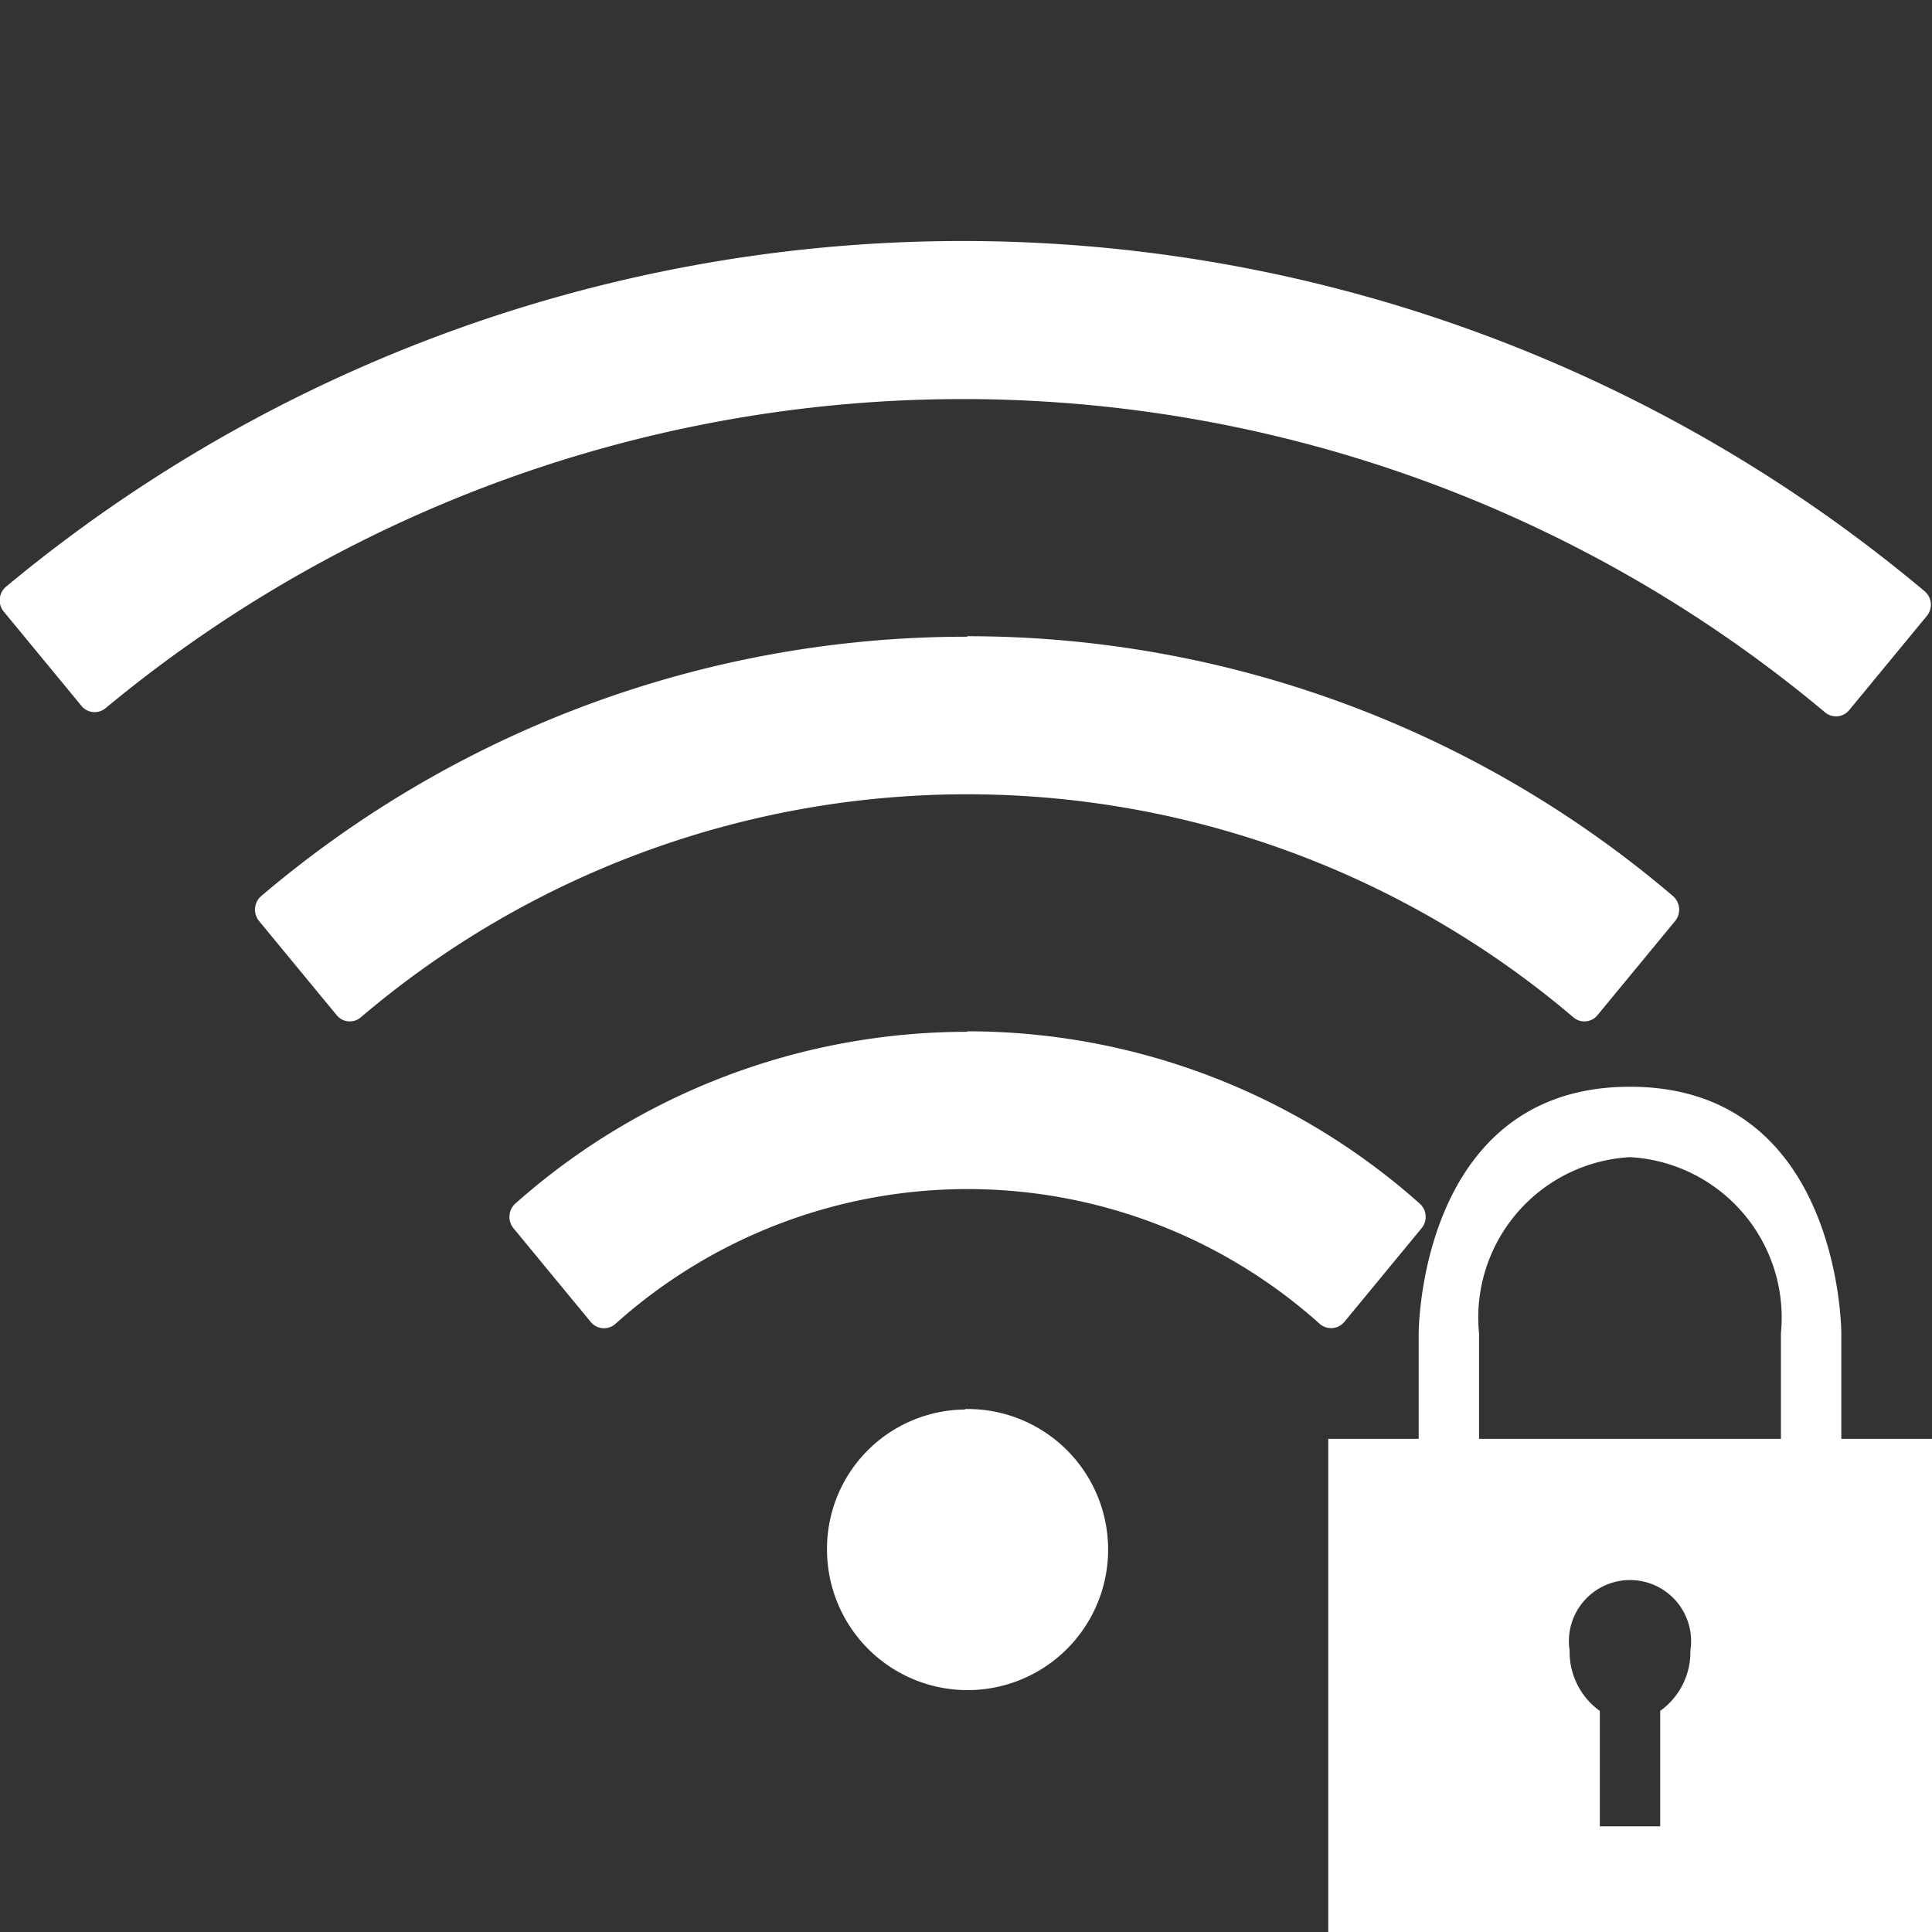 <svg xmlns="http://www.w3.org/2000/svg" width="16" height="16" viewBox="0 0 16 16">
  <rect x="0" y="0" width="16" height="16" fill="#333333" stroke="none"/>
<defs>
    <style>
      .cls-1 {
        fill: #fff;
        fill-rule: evenodd;
      }
    </style>
  </defs>
  <g id="_4格_安全" data-name="4格 安全">
    <g id="组_19" data-name="组 19">
      <path id="形状_1" data-name="形状 1" class="cls-1" d="M15.958,124.1l-0.643.78a0.141,0.141,0,0,1-.2.02,11.124,11.124,0,0,0-14.241-.035,0.141,0.141,0,0,1-.2-0.02l-0.643-.78a0.147,0.147,0,0,1,.02-0.207,12.392,12.392,0,0,1,15.885.036A0.146,0.146,0,0,1,15.958,124.1Zm-7.948.169a9,9,0,0,1,5.845,2.152,0.149,0.149,0,0,1,.018.206l-0.643.78a0.14,0.14,0,0,1-.2.018,7.748,7.748,0,0,0-10.042,0,0.14,0.14,0,0,1-.2-0.018l-0.643-.78a0.149,0.149,0,0,1,.018-0.206A9.011,9.011,0,0,1,8.01,124.273Zm0,3.272a5.631,5.631,0,0,1,3.749,1.428,0.147,0.147,0,0,1,.016.2l-0.643.78a0.143,0.143,0,0,1-.2.017,4.368,4.368,0,0,0-5.838,0,0.142,0.142,0,0,1-.2-0.016l-0.643-.78a0.149,0.149,0,0,1,.014-0.2A5.635,5.635,0,0,1,8.01,127.545Zm-0.018,3.128a1.164,1.164,0,1,1-1.143,1.163A1.153,1.153,0,0,1,7.992,130.673Z" transform="translate(0 -119)"/>
      <path id="形状_2" data-name="形状 2" class="cls-1" d="M15.249,130.916v-0.875s0-2.041-1.75-2.041-1.75,2.041-1.75,2.041v0.875H11V135h5v-4.084H15.249Zm-1.5,2.253v0.956h-0.5v-0.956a0.6,0.6,0,0,1-.25-0.5,0.506,0.506,0,1,1,1,0,0.6,0.6,0,0,1-.25.5h0Zm1-2.253h-2.5v-0.871a1.331,1.331,0,0,1,1.25-1.462,1.331,1.331,0,0,1,1.25,1.458v0.875Zm0,0" transform="translate(0 -119)"/>
    </g>
  </g>
</svg>
